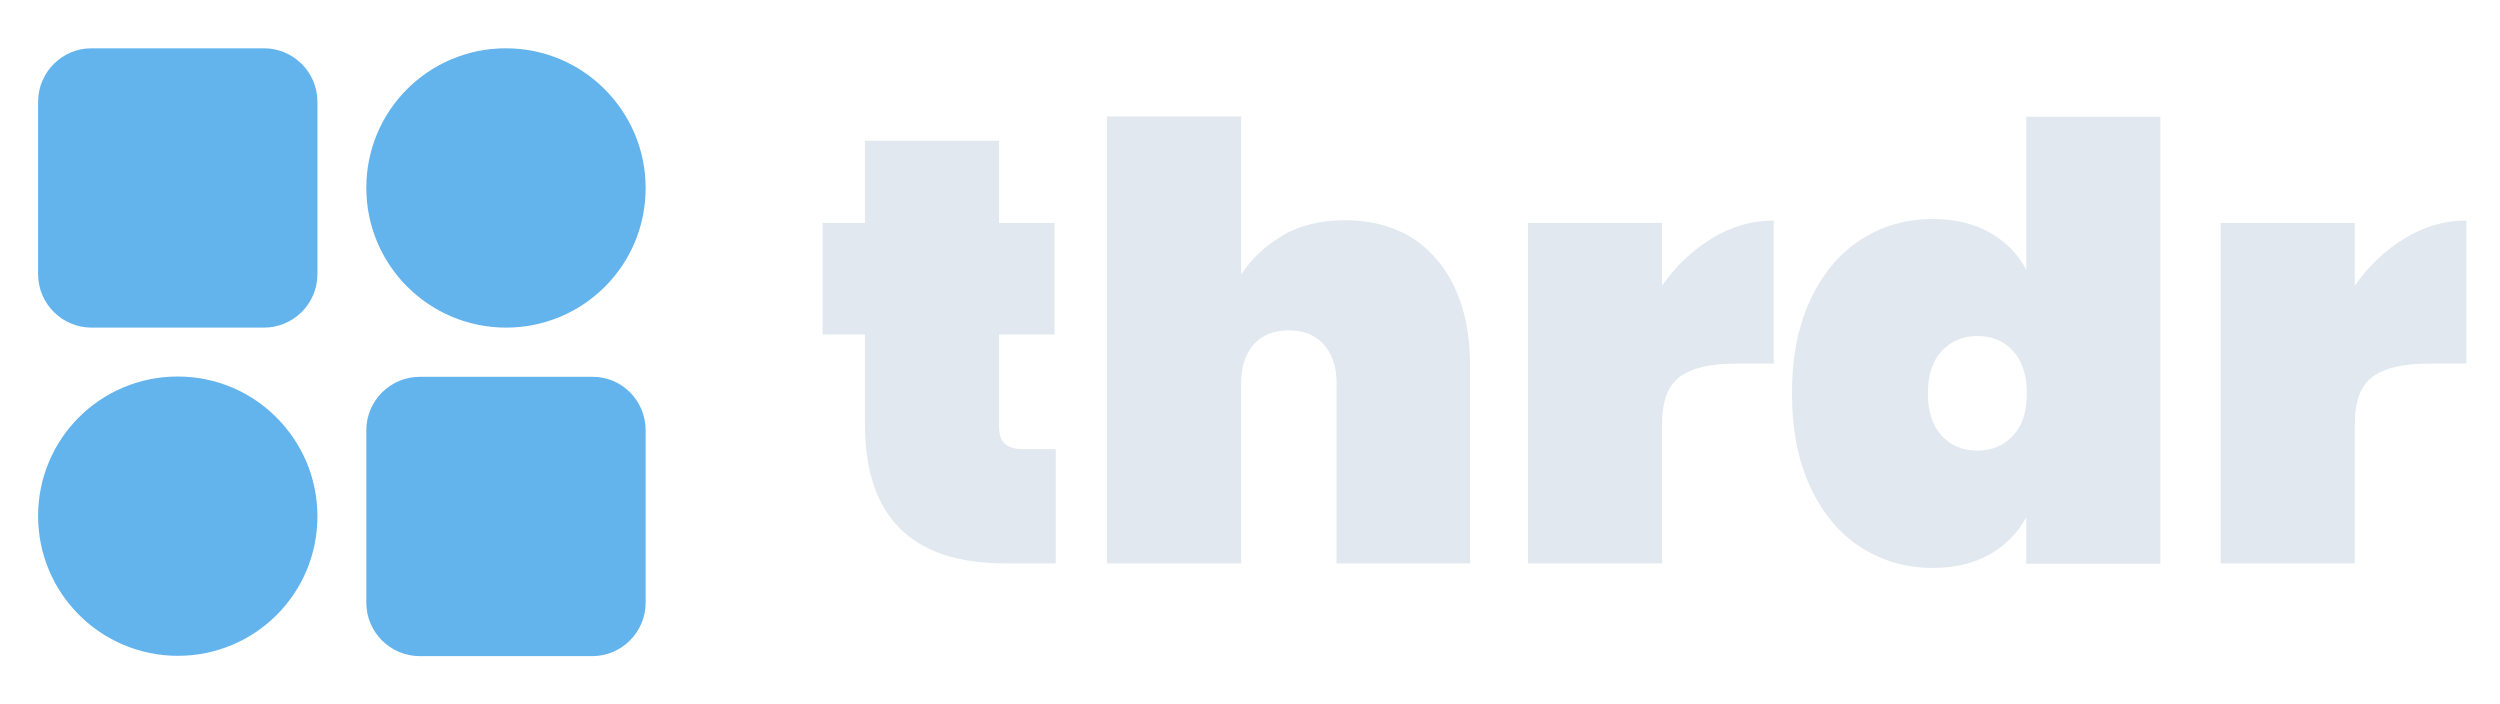 <?xml version="1.0" encoding="utf-8"?>
<!-- Generator: Adobe Illustrator 19.0.0, SVG Export Plug-In . SVG Version: 6.00 Build 0)  -->
<svg version="1.1" id="Layer_1" xmlns="http://www.w3.org/2000/svg" xmlns:xlink="http://www.w3.org/1999/xlink" x="0px" y="0px"
	 viewBox="-122 423.4 833.3 234.6" style="enable-background:new -122 423.4 833.3 234.6;" xml:space="preserve">
<style type="text/css">
	.st0{fill:#63B3ED;}
	.st1{fill:#E2E8F0;}
</style>
<path id="XMLID_59_" class="st0" d="M-16.2,457.3v57.5c0,9.8-8,17.8-17.8,17.8h-57.5c-9.8,0-17.8-8-17.8-17.8v-57.5
	c0-9.8,8-17.8,17.8-17.8H-34C-24.2,439.5-16.2,447.5-16.2,457.3z"/>
<path id="XMLID_28_" class="st0" d="M93.2,566.8v57.5c0,9.8-8,17.8-17.8,17.8H17.9c-9.8,0-17.8-8-17.8-17.8v-57.5
	c0-9.8,8-17.8,17.8-17.8h57.5C85.2,548.9,93.2,556.9,93.2,566.8z"/>
<path id="XMLID_27_" class="st0" d="M-16.2,595.5c0,12.9-5.2,24.5-13.6,32.9c-8.4,8.4-20.1,13.6-32.9,13.6
	c-25.7,0-46.6-20.8-46.6-46.6c0-12.9,5.2-24.5,13.6-32.9s20.1-13.6,32.9-13.6c12.9,0,24.5,5.2,32.9,13.6
	C-21.4,571-16.2,582.6-16.2,595.5z"/>
<path id="XMLID_26_" class="st0" d="M93.2,486.1c0,12.9-5.2,24.5-13.6,32.9c-8.4,8.4-20.1,13.6-32.9,13.6
	C21,532.6,0.1,511.8,0.1,486c0-12.9,5.2-24.5,13.6-32.9s20.1-13.6,32.9-13.6c12.9,0,24.5,5.2,32.9,13.6
	C88,461.6,93.2,473.2,93.2,486.1z"/>
<path id="XMLID_24_" class="st1" d="M229.9,573.2v38H213c-31.1,0-46.7-15.5-46.7-46.5v-29.8h-14.1v-37.2h14.1v-27.4H211v27.4h18.5
	v37.2H211v30.6c0,2.7,0.6,4.6,1.9,5.8s3.4,1.8,6.3,1.8h10.7V573.2z"/>
<path id="XMLID_30_" class="st1" d="M357,510c7.3,8.7,11,20.5,11,35.4v65.8h-44.5V551c0-5.4-1.4-9.6-4.3-12.8s-6.7-4.7-11.6-4.7
	c-5,0-8.9,1.6-11.7,4.7c-2.8,3.2-4.2,7.4-4.2,12.8v60.2H247v-149h44.7v52.7c3.5-5.4,8.2-9.7,14-13.1c5.8-3.4,12.8-5,20.8-5
	C339.5,496.9,349.7,501.3,357,510z"/>
<path id="XMLID_32_" class="st1" d="M448.7,502.8c6.6-4,13.4-5.9,20.5-5.9v47.7h-12.7c-8.5,0-14.7,1.5-18.6,4.4
	c-4,3-5.9,8.2-5.9,15.7v46.5h-44.7V497.7H432v20.9C436.6,512.1,442.1,506.8,448.7,502.8z"/>
<path id="XMLID_34_" class="st1" d="M481.4,523.4c4.1-8.8,9.7-15.5,16.8-20.1c7.1-4.6,15.1-6.9,24-6.9c7.4,0,13.7,1.5,19,4.5
	s9.4,7.1,12.2,12.4v-51h44.7v149h-44.7v-15.5c-2.8,5.2-6.9,9.4-12.2,12.4s-11.6,4.5-19,4.5c-8.9,0-16.8-2.3-24-6.9
	c-7.1-4.6-12.7-11.3-16.8-20.1c-4.1-8.8-6.1-19.2-6.1-31.1C475.3,542.5,477.3,532.2,481.4,523.4z M549,540.4c-3.1-3.4-7-5-11.9-5
	c-4.8,0-8.8,1.7-11.9,5c-3.1,3.4-4.6,8.1-4.6,14.1s1.5,10.7,4.6,14.1c3.1,3.4,7,5,11.9,5c4.8,0,8.8-1.7,11.9-5
	c3.1-3.4,4.6-8.1,4.6-14.1C553.6,548.4,552,543.7,549,540.4z"/>
<path id="XMLID_37_" class="st1" d="M679.6,502.8c6.6-4,13.4-5.9,20.5-5.9v47.7h-12.7c-8.5,0-14.7,1.5-18.6,4.4
	c-4,3-5.9,8.2-5.9,15.7v46.5h-44.7V497.7h44.7v20.9C667.5,512.1,673,506.8,679.6,502.8z"/>
</svg>
